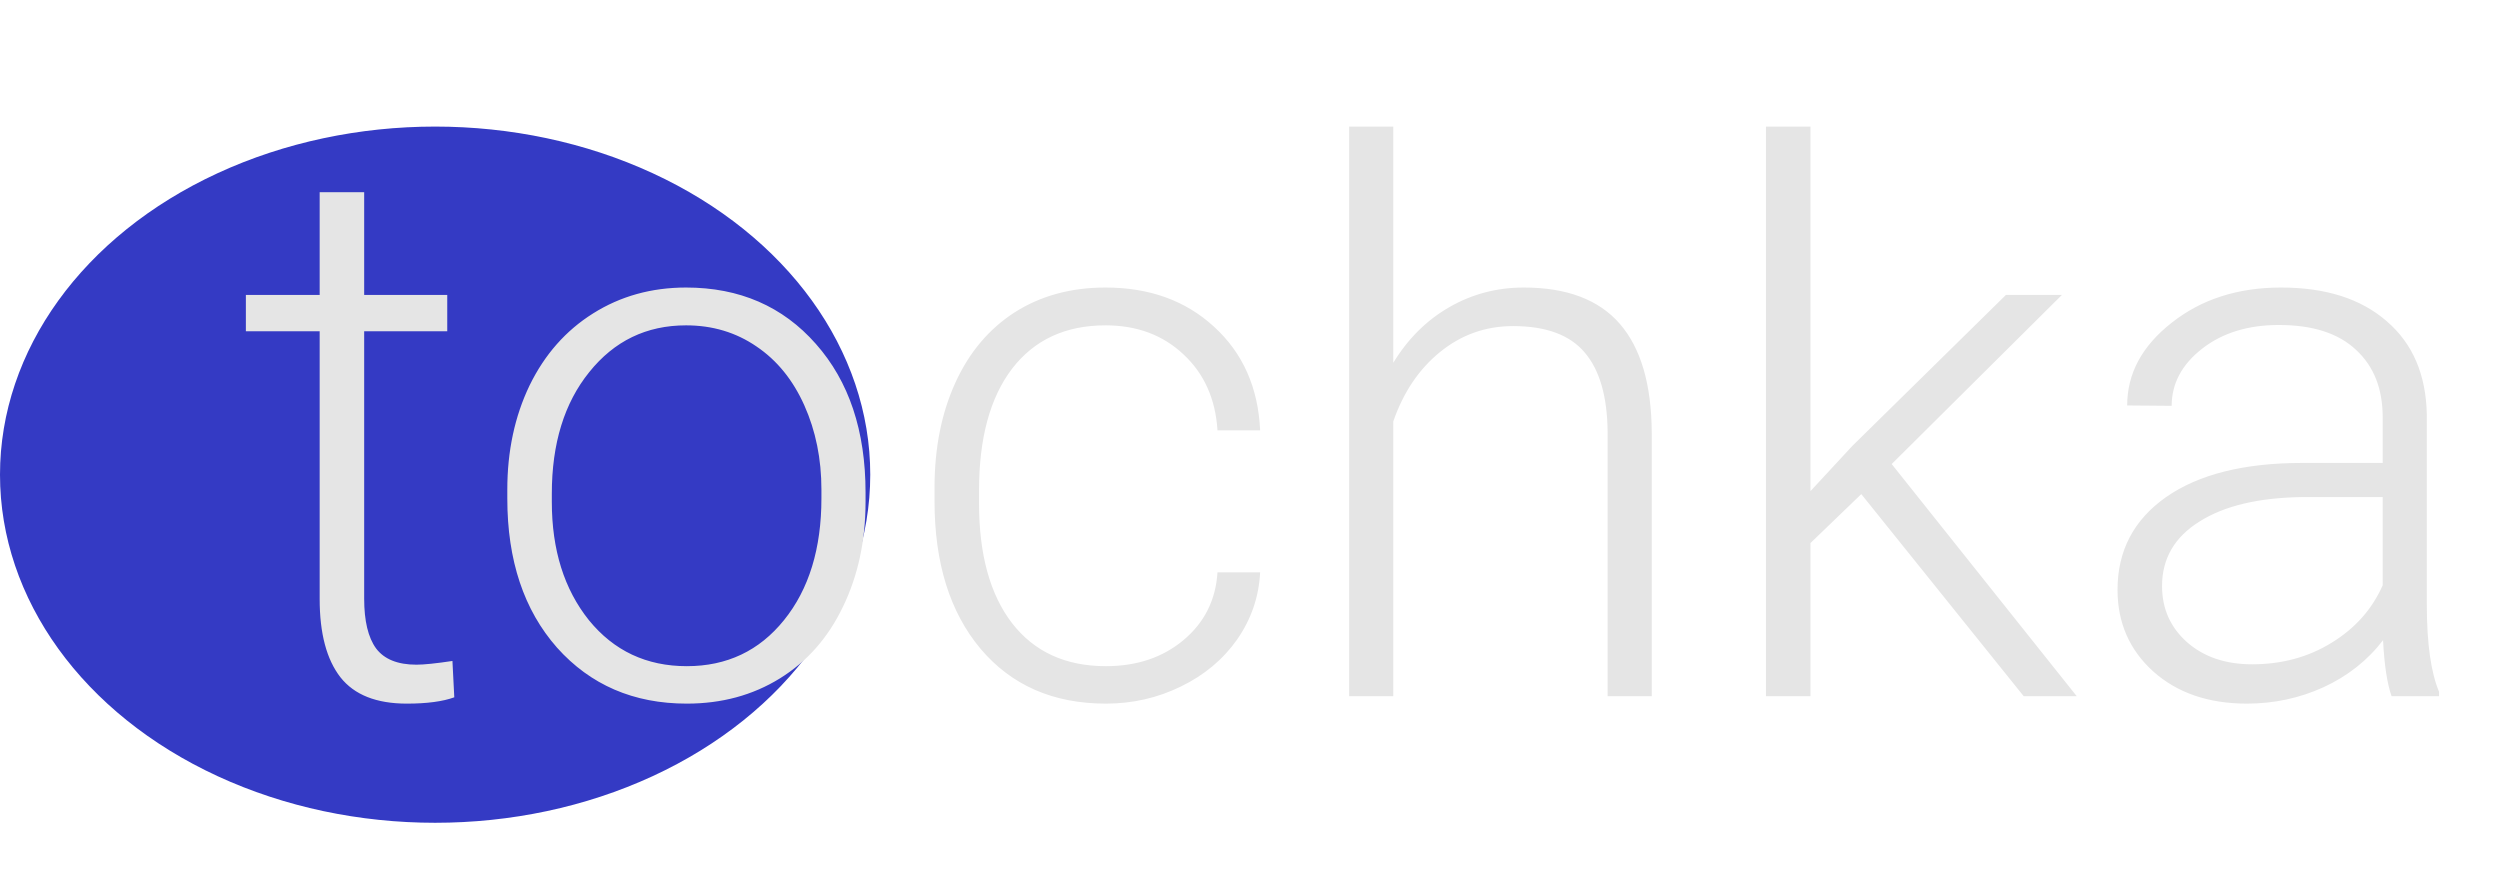 <svg width="158" height="56" viewBox="0 0 158 56" fill="none" xmlns="http://www.w3.org/2000/svg">
<ellipse rx="27.5" ry="22" transform="matrix(1 0 0 -1 27.5 30)" fill="#343AC4"/>
<path d="M23.016 12.148V18.641H28.266V20.938H23.016V37.836C23.016 39.242 23.266 40.289 23.766 40.977C24.281 41.664 25.133 42.008 26.32 42.008C26.789 42.008 27.547 41.93 28.594 41.773L28.711 44.07C27.977 44.336 26.977 44.469 25.711 44.469C23.789 44.469 22.391 43.914 21.516 42.805C20.641 41.68 20.203 40.031 20.203 37.859V20.938H15.539V18.641H20.203V12.148H23.016ZM32.062 30.945C32.062 28.508 32.531 26.312 33.469 24.359C34.422 22.406 35.758 20.891 37.477 19.812C39.211 18.719 41.172 18.172 43.359 18.172C46.734 18.172 49.469 19.359 51.562 21.734C53.656 24.094 54.703 27.227 54.703 31.133V31.719C54.703 34.172 54.227 36.383 53.273 38.352C52.336 40.305 51.008 41.812 49.289 42.875C47.57 43.938 45.609 44.469 43.406 44.469C40.047 44.469 37.312 43.289 35.203 40.93C33.109 38.555 32.062 35.414 32.062 31.508V30.945ZM34.875 31.719C34.875 34.75 35.656 37.242 37.219 39.195C38.797 41.133 40.859 42.102 43.406 42.102C45.938 42.102 47.984 41.133 49.547 39.195C51.125 37.242 51.914 34.672 51.914 31.484V30.945C51.914 29.008 51.555 27.234 50.836 25.625C50.117 24.016 49.109 22.773 47.812 21.898C46.516 21.008 45.031 20.562 43.359 20.562C40.859 20.562 38.82 21.547 37.242 23.516C35.664 25.469 34.875 28.031 34.875 31.203V31.719ZM69.891 42.102C71.844 42.102 73.477 41.555 74.789 40.461C76.117 39.352 76.836 37.922 76.945 36.172H79.641C79.562 37.719 79.078 39.133 78.188 40.414C77.297 41.68 76.109 42.672 74.625 43.391C73.156 44.109 71.578 44.469 69.891 44.469C66.562 44.469 63.922 43.312 61.969 41C60.031 38.688 59.062 35.578 59.062 31.672V30.828C59.062 28.328 59.5 26.117 60.375 24.195C61.25 22.273 62.5 20.789 64.125 19.742C65.766 18.695 67.68 18.172 69.867 18.172C72.648 18.172 74.938 19 76.734 20.656C78.547 22.312 79.516 24.492 79.641 27.195H76.945C76.82 25.211 76.102 23.609 74.789 22.391C73.492 21.172 71.852 20.562 69.867 20.562C67.336 20.562 65.367 21.477 63.961 23.305C62.57 25.133 61.875 27.695 61.875 30.992V31.812C61.875 35.047 62.57 37.57 63.961 39.383C65.367 41.195 67.344 42.102 69.891 42.102ZM88.055 22.93C88.977 21.414 90.156 20.242 91.594 19.414C93.031 18.586 94.602 18.172 96.305 18.172C99.023 18.172 101.047 18.938 102.375 20.469C103.703 22 104.375 24.297 104.391 27.359V44H101.602V27.336C101.586 25.07 101.102 23.383 100.148 22.273C99.211 21.164 97.703 20.609 95.625 20.609C93.891 20.609 92.352 21.156 91.008 22.25C89.68 23.328 88.695 24.789 88.055 26.633V44H85.266V8H88.055V22.93ZM117.633 31.227L114.422 34.32V44H111.609V8H114.422V31.039L117.07 28.18L126.773 18.641H130.312L119.555 29.328L131.25 44H127.898L117.633 31.227ZM151.148 44C150.867 43.203 150.688 42.023 150.609 40.461C149.625 41.742 148.367 42.734 146.836 43.438C145.32 44.125 143.711 44.469 142.008 44.469C139.57 44.469 137.594 43.789 136.078 42.43C134.578 41.07 133.828 39.352 133.828 37.273C133.828 34.805 134.852 32.852 136.898 31.414C138.961 29.977 141.828 29.258 145.5 29.258H150.586V26.375C150.586 24.562 150.023 23.141 148.898 22.109C147.789 21.062 146.164 20.539 144.023 20.539C142.07 20.539 140.453 21.039 139.172 22.039C137.891 23.039 137.25 24.242 137.25 25.648L134.438 25.625C134.438 23.609 135.375 21.867 137.25 20.398C139.125 18.914 141.43 18.172 144.164 18.172C146.992 18.172 149.219 18.883 150.844 20.305C152.484 21.711 153.328 23.68 153.375 26.211V38.211C153.375 40.664 153.633 42.5 154.148 43.719V44H151.148ZM142.336 41.984C144.211 41.984 145.883 41.531 147.352 40.625C148.836 39.719 149.914 38.508 150.586 36.992V31.414H145.57C142.773 31.445 140.586 31.961 139.008 32.961C137.43 33.945 136.641 35.305 136.641 37.039C136.641 38.461 137.164 39.641 138.211 40.578C139.273 41.516 140.648 41.984 142.336 41.984Z" fill="#E5E5E5"/>
</svg>
